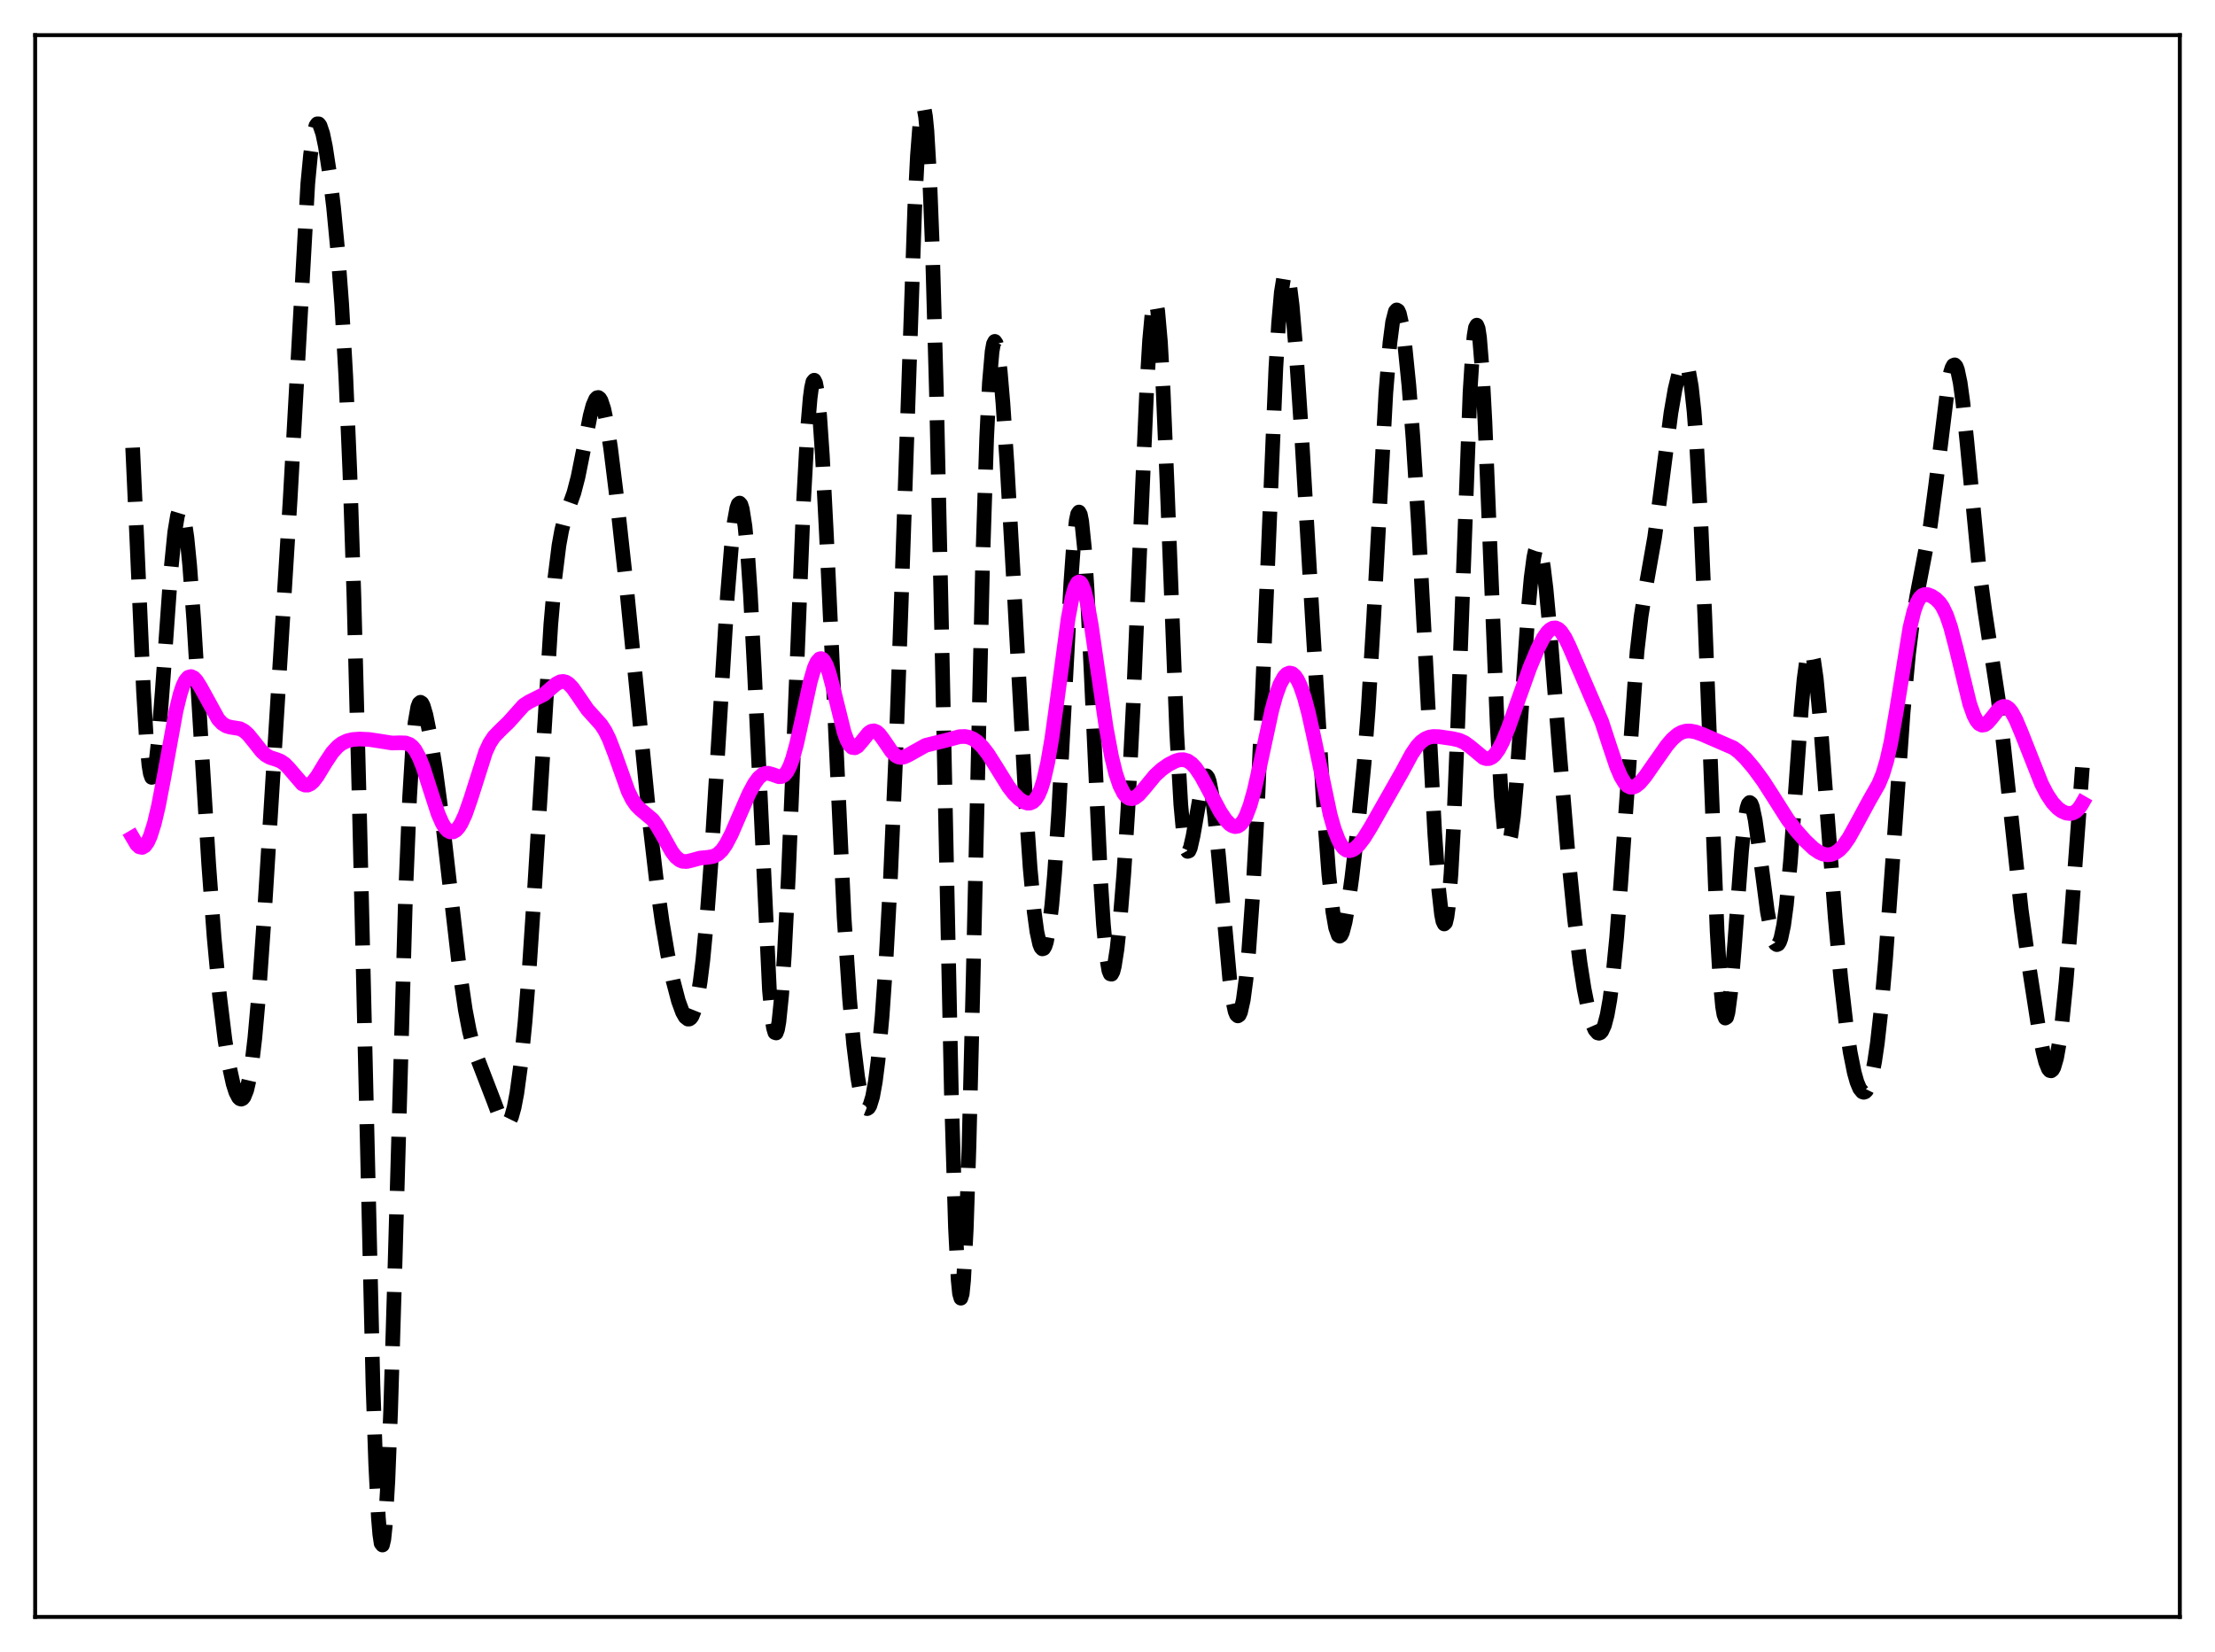 <?xml version="1.0" encoding="utf-8" standalone="no"?>
<!DOCTYPE svg PUBLIC "-//W3C//DTD SVG 1.1//EN"
  "http://www.w3.org/Graphics/SVG/1.1/DTD/svg11.dtd">
<svg xmlns:xlink="http://www.w3.org/1999/xlink" width="453.6pt" height="338.4pt" viewBox="0 0 453.6 338.4" xmlns="http://www.w3.org/2000/svg" version="1.1">
 <defs>
  <style type="text/css">*{stroke-linejoin: round; stroke-linecap: butt}</style>
 </defs>
 <g id="figure_1">
  <g id="patch_1">
   <path d="M 0 338.4 
L 453.6 338.4 
L 453.6 0 
L 0 0 
z
" style="fill: #ffffff"/>
  </g>
  <g id="axes_1">
   <g id="patch_2">
    <path d="M 7.2 331.2 
L 446.4 331.2 
L 446.4 7.2 
L 7.2 7.2 
z
" style="fill: #ffffff"/>
   </g>
   <g id="matplotlib.axis_1"/>
   <g id="matplotlib.axis_2"/>
   <g id="line2d_1">
    <path d="M 27.164 91.699 
L 27.998 109.881 
L 29.388 141.618 
L 29.944 150.827 
L 30.5 156.785 
L 30.778 158.447 
L 31.056 159.232 
L 31.334 159.168 
L 31.612 158.305 
L 31.89 156.709 
L 32.446 151.653 
L 33.281 140.85 
L 34.949 117.362 
L 35.783 109.006 
L 36.339 105.661 
L 36.617 104.742 
L 36.895 104.346 
L 37.173 104.478 
L 37.451 105.136 
L 37.729 106.311 
L 38.285 110.143 
L 38.842 115.776 
L 39.676 126.958 
L 41.066 149.752 
L 42.734 176.931 
L 43.846 191.959 
L 44.959 203.913 
L 46.071 213.032 
L 46.905 218.202 
L 47.739 221.99 
L 48.295 223.729 
L 48.851 224.801 
L 49.129 225.068 
L 49.407 225.145 
L 49.685 225.02 
L 49.963 224.679 
L 50.519 223.301 
L 51.076 220.897 
L 51.632 217.365 
L 52.188 212.634 
L 53.022 203.304 
L 54.134 187.39 
L 59.417 102.351 
L 63.031 37.606 
L 63.588 31.752 
L 64.144 27.818 
L 64.7 25.75 
L 64.978 25.361 
L 65.256 25.363 
L 65.534 25.722 
L 66.09 27.37 
L 66.646 30.037 
L 67.48 35.51 
L 68.314 42.496 
L 69.148 51.2 
L 69.983 62.362 
L 70.817 77.14 
L 71.651 96.822 
L 72.485 122.357 
L 73.597 165.408 
L 76.378 283.645 
L 76.934 299.84 
L 77.49 310.885 
L 77.768 314.256 
L 78.046 316.125 
L 78.324 316.473 
L 78.602 315.31 
L 78.88 312.674 
L 79.436 303.271 
L 79.992 289.087 
L 80.826 261.432 
L 83.051 183.341 
L 83.885 163.247 
L 84.441 154.036 
L 84.997 148.028 
L 85.553 144.813 
L 85.831 144.084 
L 86.109 143.846 
L 86.387 144.026 
L 86.665 144.557 
L 87.221 146.43 
L 88.056 150.566 
L 89.168 157.474 
L 90.558 167.788 
L 92.226 182.332 
L 94.172 199.199 
L 95.285 206.832 
L 96.119 211.176 
L 96.953 214.422 
L 97.787 216.864 
L 101.124 225.525 
L 102.236 228.494 
L 102.792 229.577 
L 103.348 230.194 
L 103.626 230.283 
L 103.904 230.204 
L 104.182 229.941 
L 104.738 228.814 
L 105.294 226.816 
L 105.85 223.892 
L 106.685 217.707 
L 107.519 209.339 
L 108.353 198.874 
L 109.465 182.108 
L 112.802 127.876 
L 113.636 118.376 
L 114.47 111.685 
L 115.026 108.631 
L 115.582 106.434 
L 116.416 104.058 
L 117.528 100.948 
L 118.362 97.748 
L 119.475 92.202 
L 120.865 85.131 
L 121.421 83.062 
L 121.977 81.771 
L 122.255 81.469 
L 122.533 81.415 
L 122.811 81.617 
L 123.089 82.076 
L 123.645 83.752 
L 124.201 86.363 
L 125.036 91.726 
L 126.148 100.682 
L 128.372 121.035 
L 130.596 143.448 
L 133.099 169.017 
L 134.489 180.93 
L 135.601 188.832 
L 136.713 195.412 
L 137.826 200.821 
L 138.938 205.058 
L 139.772 207.336 
L 140.328 208.313 
L 140.884 208.751 
L 141.162 208.735 
L 141.44 208.543 
L 141.718 208.162 
L 142.274 206.769 
L 142.83 204.444 
L 143.386 201.085 
L 143.943 196.62 
L 144.777 187.801 
L 145.611 176.568 
L 147.001 153.964 
L 148.947 122.187 
L 149.782 111.953 
L 150.338 107.075 
L 150.894 104.038 
L 151.172 103.274 
L 151.45 103.043 
L 151.728 103.364 
L 152.006 104.251 
L 152.562 107.769 
L 153.118 113.637 
L 153.674 121.792 
L 154.508 137.783 
L 157.567 202.786 
L 158.123 208.777 
L 158.401 210.56 
L 158.679 211.499 
L 158.957 211.589 
L 159.235 210.837 
L 159.513 209.268 
L 160.069 203.822 
L 160.625 195.621 
L 161.459 179.148 
L 162.572 152.03 
L 164.518 103.45 
L 165.352 88.172 
L 165.908 81.515 
L 166.186 79.425 
L 166.464 78.207 
L 166.742 77.876 
L 167.02 78.433 
L 167.298 79.856 
L 167.854 85.15 
L 168.411 93.308 
L 169.245 109.551 
L 172.859 187.897 
L 173.971 204.536 
L 174.806 213.868 
L 175.64 220.646 
L 176.196 223.816 
L 176.752 225.928 
L 177.308 226.97 
L 177.586 227.082 
L 177.864 226.912 
L 178.142 226.454 
L 178.698 224.637 
L 179.254 221.571 
L 179.81 217.21 
L 180.645 208.17 
L 181.479 196.055 
L 182.313 180.75 
L 183.425 155.204 
L 184.537 124.106 
L 187.318 42.813 
L 187.874 31.91 
L 188.43 24.739 
L 188.708 22.756 
L 188.986 21.927 
L 189.264 22.301 
L 189.542 23.91 
L 189.82 26.774 
L 190.376 36.266 
L 190.932 50.627 
L 191.766 80.377 
L 192.879 131.342 
L 194.825 223.819 
L 195.659 251.362 
L 196.215 262.168 
L 196.493 264.955 
L 196.771 265.913 
L 197.049 265.022 
L 197.327 262.301 
L 197.883 251.624 
L 198.439 234.757 
L 199.274 201.012 
L 201.22 115.567 
L 202.054 89.709 
L 202.61 78.431 
L 203.166 71.981 
L 203.444 70.443 
L 203.722 69.924 
L 204 70.329 
L 204.278 71.554 
L 204.834 76.055 
L 205.391 82.655 
L 206.225 95.148 
L 207.615 119.769 
L 210.117 165.633 
L 210.951 177.742 
L 211.786 186.75 
L 212.342 190.841 
L 212.898 193.375 
L 213.176 194.061 
L 213.454 194.363 
L 213.732 194.278 
L 214.01 193.805 
L 214.288 192.937 
L 214.844 189.988 
L 215.4 185.365 
L 215.956 179.03 
L 216.79 166.464 
L 217.903 145.491 
L 219.293 119.367 
L 219.849 111.598 
L 220.405 106.577 
L 220.683 105.287 
L 220.961 104.879 
L 221.239 105.377 
L 221.517 106.786 
L 222.073 112.245 
L 222.629 120.853 
L 223.463 138.05 
L 225.41 180.701 
L 225.966 189.385 
L 226.522 195.461 
L 227.078 198.807 
L 227.356 199.486 
L 227.634 199.544 
L 227.912 199.021 
L 228.19 197.963 
L 228.746 194.427 
L 229.302 189.274 
L 230.137 179.014 
L 230.971 165.96 
L 232.083 144.095 
L 233.473 110.933 
L 234.863 79.044 
L 235.419 69.714 
L 235.975 63.69 
L 236.254 62.127 
L 236.532 61.602 
L 236.81 62.143 
L 237.088 63.751 
L 237.644 70.05 
L 238.2 80.023 
L 239.034 99.997 
L 240.98 150.163 
L 241.814 164.82 
L 242.371 170.857 
L 242.927 173.901 
L 243.205 174.398 
L 243.483 174.297 
L 243.761 173.679 
L 244.317 171.252 
L 246.263 160.198 
L 246.541 159.392 
L 246.819 158.953 
L 247.097 158.912 
L 247.375 159.287 
L 247.653 160.083 
L 248.209 162.915 
L 248.766 167.249 
L 249.6 175.877 
L 251.824 200.541 
L 252.38 204.609 
L 252.936 207.176 
L 253.214 207.846 
L 253.492 208.094 
L 253.77 207.913 
L 254.048 207.304 
L 254.605 204.81 
L 255.161 200.646 
L 255.717 194.85 
L 256.551 183.135 
L 257.385 167.871 
L 258.497 142.626 
L 261.278 75.378 
L 261.834 66.265 
L 262.39 59.892 
L 262.946 56.465 
L 263.224 55.856 
L 263.502 55.956 
L 263.78 56.725 
L 264.058 58.119 
L 264.614 62.552 
L 265.448 72.413 
L 266.56 89.216 
L 268.785 127.254 
L 271.009 164.363 
L 272.121 179.064 
L 272.955 186.79 
L 273.512 190.009 
L 274.068 191.583 
L 274.346 191.762 
L 274.624 191.554 
L 274.902 190.984 
L 275.458 188.88 
L 276.014 185.736 
L 276.848 179.728 
L 278.238 167.858 
L 279.351 156.335 
L 280.185 145.361 
L 281.297 126.793 
L 283.799 80.534 
L 284.633 70.243 
L 285.189 65.954 
L 285.746 63.791 
L 286.024 63.475 
L 286.302 63.639 
L 286.58 64.256 
L 287.136 66.74 
L 287.692 70.703 
L 288.526 79.006 
L 289.36 89.734 
L 290.472 107.307 
L 291.863 133.398 
L 293.809 170.587 
L 294.643 182.352 
L 295.199 187.296 
L 295.477 188.681 
L 295.755 189.262 
L 296.033 188.993 
L 296.311 187.84 
L 296.589 185.784 
L 297.145 178.976 
L 297.701 168.765 
L 298.536 148.223 
L 301.038 80.388 
L 301.594 71.585 
L 301.872 68.772 
L 302.15 67.101 
L 302.428 66.602 
L 302.706 67.275 
L 302.984 69.093 
L 303.54 75.926 
L 304.097 86.382 
L 305.209 113.897 
L 306.599 148.364 
L 307.433 163.146 
L 307.989 169.339 
L 308.267 171.26 
L 308.545 172.396 
L 308.823 172.763 
L 309.101 172.39 
L 309.379 171.315 
L 309.935 167.261 
L 310.492 161.088 
L 311.604 144.859 
L 312.994 124.468 
L 313.55 118.377 
L 314.106 114.181 
L 314.384 112.874 
L 314.662 112.111 
L 314.94 111.891 
L 315.218 112.201 
L 315.496 113.019 
L 316.052 116.042 
L 316.609 120.631 
L 317.443 129.603 
L 319.389 154.339 
L 321.057 174.345 
L 322.448 188.259 
L 323.56 197.174 
L 324.394 202.509 
L 325.228 206.678 
L 326.062 209.652 
L 326.618 210.924 
L 327.174 211.573 
L 327.452 211.645 
L 327.73 211.538 
L 328.008 211.241 
L 328.564 210.028 
L 329.121 207.906 
L 329.677 204.767 
L 330.233 200.523 
L 331.067 192 
L 331.901 181.058 
L 335.238 133.507 
L 336.072 126.276 
L 336.906 121.043 
L 338.852 110.039 
L 339.964 101.735 
L 342.189 84.556 
L 343.023 79.746 
L 343.857 76.291 
L 344.413 74.894 
L 344.691 74.529 
L 344.969 74.424 
L 345.247 74.615 
L 345.525 75.141 
L 345.803 76.044 
L 346.359 79.15 
L 346.915 84.246 
L 347.472 91.565 
L 348.306 106.837 
L 349.14 126.642 
L 351.642 190.773 
L 352.198 200.175 
L 352.754 206.18 
L 353.032 207.815 
L 353.311 208.534 
L 353.589 208.366 
L 353.867 207.362 
L 354.423 203.166 
L 355.257 193.019 
L 356.647 174.313 
L 357.203 168.891 
L 357.759 165.526 
L 358.037 164.677 
L 358.315 164.376 
L 358.593 164.597 
L 358.871 165.299 
L 359.428 167.92 
L 360.262 173.887 
L 361.93 186.701 
L 362.764 191.094 
L 363.32 192.838 
L 363.598 193.31 
L 363.876 193.496 
L 364.154 193.378 
L 364.432 192.94 
L 364.71 192.164 
L 365.266 189.534 
L 365.823 185.398 
L 366.657 176.452 
L 367.769 160.871 
L 368.881 145.267 
L 369.437 139.201 
L 369.993 135.095 
L 370.271 133.898 
L 370.549 133.303 
L 370.827 133.315 
L 371.105 133.92 
L 371.383 135.091 
L 371.94 138.967 
L 372.774 147.763 
L 374.164 166.304 
L 375.832 188.053 
L 376.944 200.172 
L 378.057 209.892 
L 378.891 215.513 
L 379.725 219.675 
L 380.281 221.646 
L 380.837 222.978 
L 381.393 223.657 
L 381.671 223.742 
L 381.949 223.651 
L 382.227 223.378 
L 382.783 222.255 
L 383.339 220.306 
L 383.895 217.464 
L 384.452 213.677 
L 385.286 206.2 
L 386.12 196.688 
L 387.51 177.457 
L 389.734 145.91 
L 390.847 133.885 
L 391.681 127.218 
L 392.515 122.213 
L 395.295 107.7 
L 396.407 99.32 
L 398.91 78.96 
L 399.466 76.217 
L 399.744 75.342 
L 400.022 74.839 
L 400.3 74.731 
L 400.578 75.029 
L 400.856 75.74 
L 401.412 78.361 
L 401.968 82.426 
L 402.803 90.526 
L 405.305 116.584 
L 406.417 124.843 
L 409.198 143.103 
L 410.31 152.778 
L 413.924 186.416 
L 415.593 198.481 
L 417.539 210.987 
L 418.373 215.374 
L 418.929 217.57 
L 419.485 218.952 
L 419.763 219.282 
L 420.041 219.346 
L 420.319 219.131 
L 420.597 218.626 
L 421.154 216.726 
L 421.71 213.638 
L 422.266 209.407 
L 423.1 201.138 
L 424.212 187.365 
L 426.436 157.196 
L 426.436 157.196 
" clip-path="url(#p0a58f25ae3)" style="fill: none; stroke-dasharray: 11.1,4.8; stroke-dashoffset: 0; stroke: #000000; stroke-width: 3"/>
   </g>
   <g id="line2d_2">
    <path d="M 27.164 171.543 
L 27.998 172.965 
L 28.554 173.474 
L 29.11 173.584 
L 29.666 173.265 
L 30.222 172.501 
L 30.778 171.286 
L 31.612 168.643 
L 32.446 165.1 
L 33.559 159.299 
L 36.061 145.552 
L 36.895 142.16 
L 37.451 140.5 
L 38.007 139.358 
L 38.563 138.73 
L 39.12 138.575 
L 39.676 138.829 
L 40.232 139.415 
L 41.066 140.734 
L 44.68 147.309 
L 45.515 148.189 
L 46.349 148.712 
L 47.183 148.949 
L 49.129 149.262 
L 49.963 149.693 
L 50.797 150.429 
L 51.91 151.791 
L 53.578 153.904 
L 54.412 154.658 
L 55.246 155.138 
L 56.636 155.585 
L 57.471 155.916 
L 58.305 156.484 
L 59.139 157.338 
L 61.919 160.574 
L 62.475 160.819 
L 63.031 160.817 
L 63.588 160.563 
L 64.144 160.074 
L 64.978 158.99 
L 66.646 156.236 
L 68.036 154.147 
L 69.148 152.92 
L 69.983 152.281 
L 71.095 151.748 
L 72.207 151.482 
L 73.597 151.379 
L 75.543 151.462 
L 77.49 151.752 
L 80.27 152.194 
L 81.939 152.149 
L 83.051 152.183 
L 83.885 152.487 
L 84.441 152.923 
L 84.997 153.597 
L 85.831 155.11 
L 86.665 157.21 
L 88.056 161.581 
L 89.724 166.709 
L 90.558 168.609 
L 91.114 169.519 
L 91.67 170.122 
L 92.226 170.415 
L 92.782 170.404 
L 93.338 170.097 
L 93.894 169.502 
L 94.451 168.628 
L 95.285 166.823 
L 96.397 163.631 
L 99.455 153.999 
L 100.289 152.219 
L 101.124 150.95 
L 102.236 149.786 
L 104.182 147.902 
L 107.241 144.47 
L 108.353 143.753 
L 111.411 142.222 
L 112.802 141.012 
L 113.914 140.076 
L 114.748 139.649 
L 115.304 139.576 
L 115.86 139.706 
L 116.416 140.043 
L 117.25 140.901 
L 118.362 142.491 
L 120.309 145.339 
L 121.699 146.877 
L 123.089 148.43 
L 123.923 149.713 
L 124.757 151.411 
L 125.87 154.299 
L 128.65 162.098 
L 129.484 163.771 
L 130.318 164.977 
L 131.152 165.806 
L 133.655 167.907 
L 134.489 169.031 
L 135.601 170.939 
L 137.548 174.426 
L 138.382 175.514 
L 139.216 176.196 
L 139.772 176.423 
L 140.606 176.477 
L 141.718 176.215 
L 143.386 175.756 
L 145.055 175.597 
L 146.167 175.39 
L 147.001 174.955 
L 147.835 174.161 
L 148.669 172.97 
L 149.782 170.839 
L 151.45 166.978 
L 153.396 162.541 
L 154.508 160.486 
L 155.342 159.344 
L 156.177 158.633 
L 156.733 158.415 
L 157.289 158.386 
L 158.123 158.612 
L 159.513 159.099 
L 160.069 159.058 
L 160.625 158.736 
L 161.181 158.056 
L 161.737 156.967 
L 162.294 155.451 
L 163.128 152.433 
L 164.24 147.404 
L 165.908 139.707 
L 166.742 136.842 
L 167.298 135.59 
L 167.854 134.963 
L 168.132 134.9 
L 168.411 135.004 
L 168.689 135.273 
L 169.245 136.286 
L 169.801 137.859 
L 170.635 140.997 
L 172.859 149.984 
L 173.415 151.52 
L 173.971 152.567 
L 174.528 153.106 
L 175.084 153.172 
L 175.64 152.845 
L 176.474 151.88 
L 177.864 150.158 
L 178.42 149.782 
L 178.976 149.695 
L 179.532 149.912 
L 180.088 150.404 
L 180.923 151.514 
L 182.591 153.962 
L 183.425 154.771 
L 183.981 155.062 
L 184.537 155.155 
L 185.093 155.071 
L 185.927 154.703 
L 189.542 152.679 
L 191.21 152.262 
L 193.713 151.647 
L 196.493 150.893 
L 197.605 150.852 
L 198.439 151.01 
L 199.274 151.361 
L 200.108 151.923 
L 201.22 153.009 
L 202.332 154.453 
L 204 157.094 
L 206.503 161.126 
L 207.615 162.565 
L 208.727 163.663 
L 209.561 164.227 
L 210.395 164.51 
L 210.951 164.493 
L 211.508 164.256 
L 212.064 163.738 
L 212.62 162.87 
L 213.176 161.581 
L 213.732 159.805 
L 214.566 156.139 
L 215.4 151.271 
L 216.512 143.28 
L 218.737 126.71 
L 219.571 122.29 
L 220.127 120.353 
L 220.683 119.347 
L 220.961 119.209 
L 221.239 119.316 
L 221.517 119.665 
L 222.073 121.061 
L 222.629 123.304 
L 223.463 127.951 
L 224.854 137.617 
L 226.522 149.002 
L 227.634 154.985 
L 228.468 158.384 
L 229.302 160.87 
L 230.137 162.513 
L 230.693 163.18 
L 231.249 163.534 
L 231.805 163.607 
L 232.361 163.433 
L 233.195 162.803 
L 234.307 161.533 
L 236.532 158.836 
L 237.922 157.562 
L 239.312 156.595 
L 240.702 155.885 
L 241.536 155.639 
L 242.371 155.606 
L 243.205 155.852 
L 244.039 156.422 
L 244.873 157.323 
L 245.985 158.98 
L 247.375 161.541 
L 249.878 166.268 
L 250.99 167.916 
L 251.824 168.797 
L 252.38 169.163 
L 252.936 169.319 
L 253.492 169.229 
L 254.048 168.86 
L 254.605 168.179 
L 255.161 167.159 
L 255.995 164.964 
L 256.829 162.001 
L 257.941 157.116 
L 260.443 145.508 
L 261.278 142.486 
L 262.112 140.188 
L 262.946 138.664 
L 263.502 138.082 
L 264.058 137.849 
L 264.614 137.965 
L 265.17 138.436 
L 265.726 139.262 
L 266.282 140.444 
L 267.117 142.859 
L 267.951 145.974 
L 269.063 150.973 
L 272.399 166.877 
L 273.234 169.821 
L 274.068 172.017 
L 274.624 173.048 
L 275.18 173.747 
L 275.736 174.139 
L 276.292 174.261 
L 276.848 174.148 
L 277.404 173.838 
L 278.238 173.07 
L 279.351 171.616 
L 280.741 169.361 
L 287.136 158.097 
L 289.082 154.473 
L 290.194 152.838 
L 291.028 151.939 
L 291.863 151.334 
L 292.697 150.991 
L 293.531 150.857 
L 294.643 150.891 
L 297.423 151.293 
L 298.814 151.614 
L 299.926 152.116 
L 301.038 152.923 
L 303.818 155.226 
L 304.375 155.399 
L 304.931 155.379 
L 305.487 155.14 
L 306.043 154.67 
L 306.877 153.541 
L 307.711 151.951 
L 308.823 149.273 
L 310.77 143.784 
L 313.272 136.794 
L 314.94 132.806 
L 316.052 130.675 
L 316.887 129.489 
L 317.443 128.953 
L 317.999 128.654 
L 318.555 128.617 
L 319.111 128.856 
L 319.667 129.37 
L 320.501 130.619 
L 321.335 132.325 
L 328.008 147.824 
L 329.677 152.924 
L 331.067 157.049 
L 331.901 159.014 
L 332.735 160.393 
L 333.291 160.955 
L 333.847 161.233 
L 334.403 161.248 
L 334.96 161.033 
L 335.794 160.367 
L 336.906 159.05 
L 338.852 156.256 
L 341.355 152.691 
L 342.467 151.394 
L 343.579 150.438 
L 344.413 149.984 
L 345.247 149.753 
L 346.081 149.719 
L 347.194 149.916 
L 348.584 150.41 
L 354.979 153.185 
L 356.091 154.02 
L 357.481 155.375 
L 359.149 157.344 
L 361.096 159.997 
L 363.042 163.034 
L 366.101 167.855 
L 367.769 170.048 
L 369.715 172.239 
L 371.383 173.803 
L 372.496 174.571 
L 373.33 174.941 
L 374.164 175.1 
L 374.998 175.026 
L 375.832 174.698 
L 376.666 174.103 
L 377.5 173.23 
L 378.613 171.648 
L 380.003 169.152 
L 382.783 164.004 
L 384.73 160.588 
L 385.564 158.559 
L 386.398 155.782 
L 387.232 152.07 
L 388.344 145.72 
L 391.125 128.575 
L 391.959 125.156 
L 392.515 123.587 
L 393.071 122.554 
L 393.627 121.98 
L 394.183 121.759 
L 394.739 121.786 
L 395.573 122.109 
L 396.407 122.659 
L 397.242 123.495 
L 397.798 124.301 
L 398.632 126.028 
L 399.466 128.471 
L 400.578 132.725 
L 403.359 144.146 
L 404.193 146.485 
L 404.749 147.569 
L 405.305 148.251 
L 405.861 148.54 
L 406.417 148.469 
L 406.973 148.095 
L 407.807 147.146 
L 409.198 145.38 
L 409.754 144.907 
L 410.31 144.688 
L 410.866 144.769 
L 411.422 145.165 
L 411.978 145.861 
L 412.812 147.384 
L 413.924 150.025 
L 418.095 160.586 
L 419.207 162.728 
L 420.319 164.393 
L 421.432 165.578 
L 422.266 166.178 
L 423.1 166.542 
L 423.934 166.643 
L 424.49 166.531 
L 425.046 166.24 
L 425.602 165.733 
L 426.158 164.976 
L 426.436 164.494 
L 426.436 164.494 
" clip-path="url(#p0a58f25ae3)" style="fill: none; stroke: #ff00ff; stroke-width: 3; stroke-linecap: square"/>
   </g>
   <g id="patch_3">
    <path d="M 7.2 331.2 
L 7.2 7.2 
" style="fill: none; stroke: #000000; stroke-width: 0.8; stroke-linejoin: miter; stroke-linecap: square"/>
   </g>
   <g id="patch_4">
    <path d="M 446.4 331.2 
L 446.4 7.2 
" style="fill: none; stroke: #000000; stroke-width: 0.8; stroke-linejoin: miter; stroke-linecap: square"/>
   </g>
   <g id="patch_5">
    <path d="M 7.2 331.2 
L 446.4 331.2 
" style="fill: none; stroke: #000000; stroke-width: 0.8; stroke-linejoin: miter; stroke-linecap: square"/>
   </g>
   <g id="patch_6">
    <path d="M 7.2 7.2 
L 446.4 7.2 
" style="fill: none; stroke: #000000; stroke-width: 0.8; stroke-linejoin: miter; stroke-linecap: square"/>
   </g>
  </g>
 </g>
 <defs>
  <clipPath id="p0a58f25ae3">
   <rect x="7.2" y="7.2" width="439.2" height="324"/>
  </clipPath>
 </defs>
</svg>
